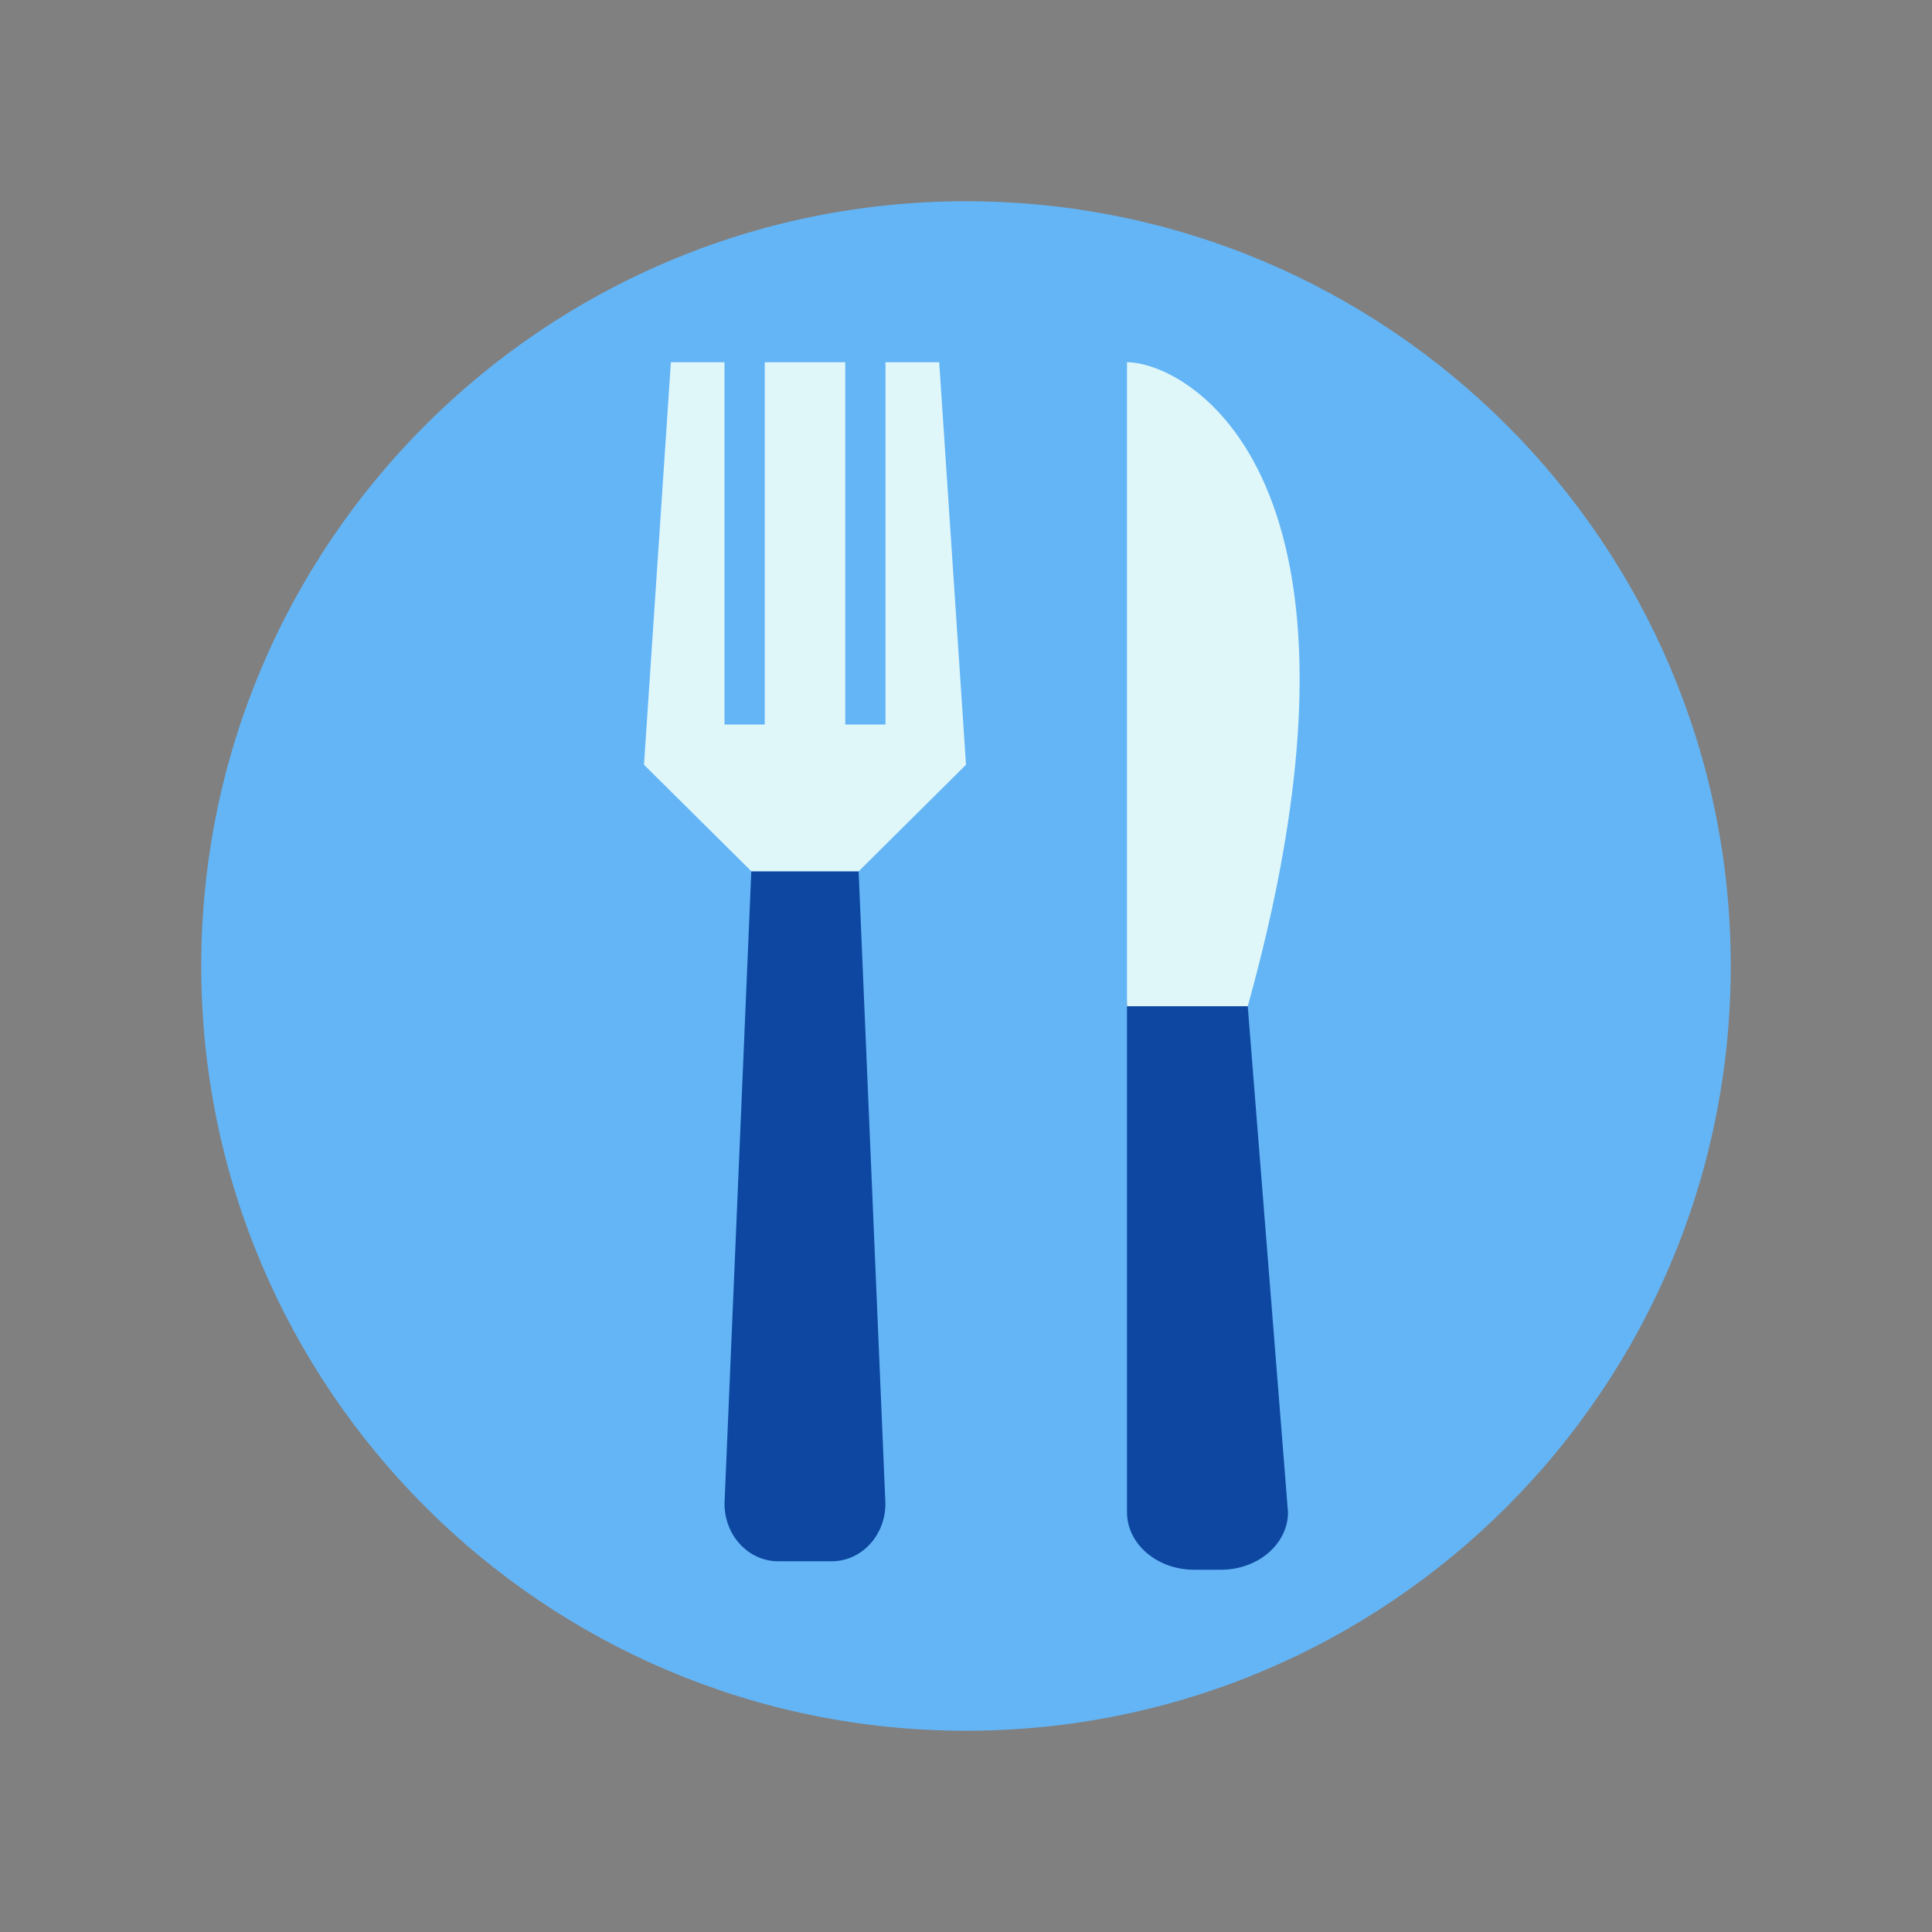 <?xml version="1.0" encoding="UTF-8"?>
<svg xmlns="http://www.w3.org/2000/svg" xmlns:xlink="http://www.w3.org/1999/xlink" width="96pt" height="96pt" viewBox="0 0 96 96" version="1.1">
<rect x="0" y="0" width="96" height="96" fill="#808080" stroke="none"/>
<g id="surface1">
<path style=" stroke:none;fill-rule:nonzero;fill:#64B5F6;fill-opacity:1;" d="M 86 48 C 86 68.988 68.988 86 48 86 C 27.012 86 10 68.988 10 48 C 10 27.012 27.012 10 48 10 C 68.988 10 86 27.012 86 48 Z "/>
<path style=" stroke:none;fill-rule:nonzero;fill:#0D47A1;fill-opacity:1;" d="M 62 50 C 62 48.422 60.84 48 59 48 L 60 48 C 58.156 48 56 48.422 56 50 L 56 75.141 C 56 76.719 57.492 78 59.336 78 L 60.668 78 C 62.508 78 64 76.719 64 75.141 Z "/>
<path style=" stroke:none;fill-rule:nonzero;fill:#0D47A1;fill-opacity:1;" d="M 42.664 43.293 L 37.332 43.293 L 36 74.719 C 36 76.297 37.191 77.578 38.664 77.578 L 41.332 77.578 C 42.805 77.578 43.996 76.297 43.996 74.719 Z "/>
<path style=" stroke:none;fill-rule:nonzero;fill:#E0F7FA;fill-opacity:1;" d="M 62 50 L 56 50 L 56 18 C 58.941 18 69.352 23.566 62 50 Z "/>
<path style=" stroke:none;fill-rule:nonzero;fill:#E0F7FA;fill-opacity:1;" d="M 44 18 L 44 36 L 42 36 L 42 18 L 38 18 L 38 36 L 36 36 L 36 18 L 33.336 18 L 32 38 L 37.336 43.293 L 42.668 43.293 L 48 38 L 46.668 18 Z "/>
</g>
</svg>
